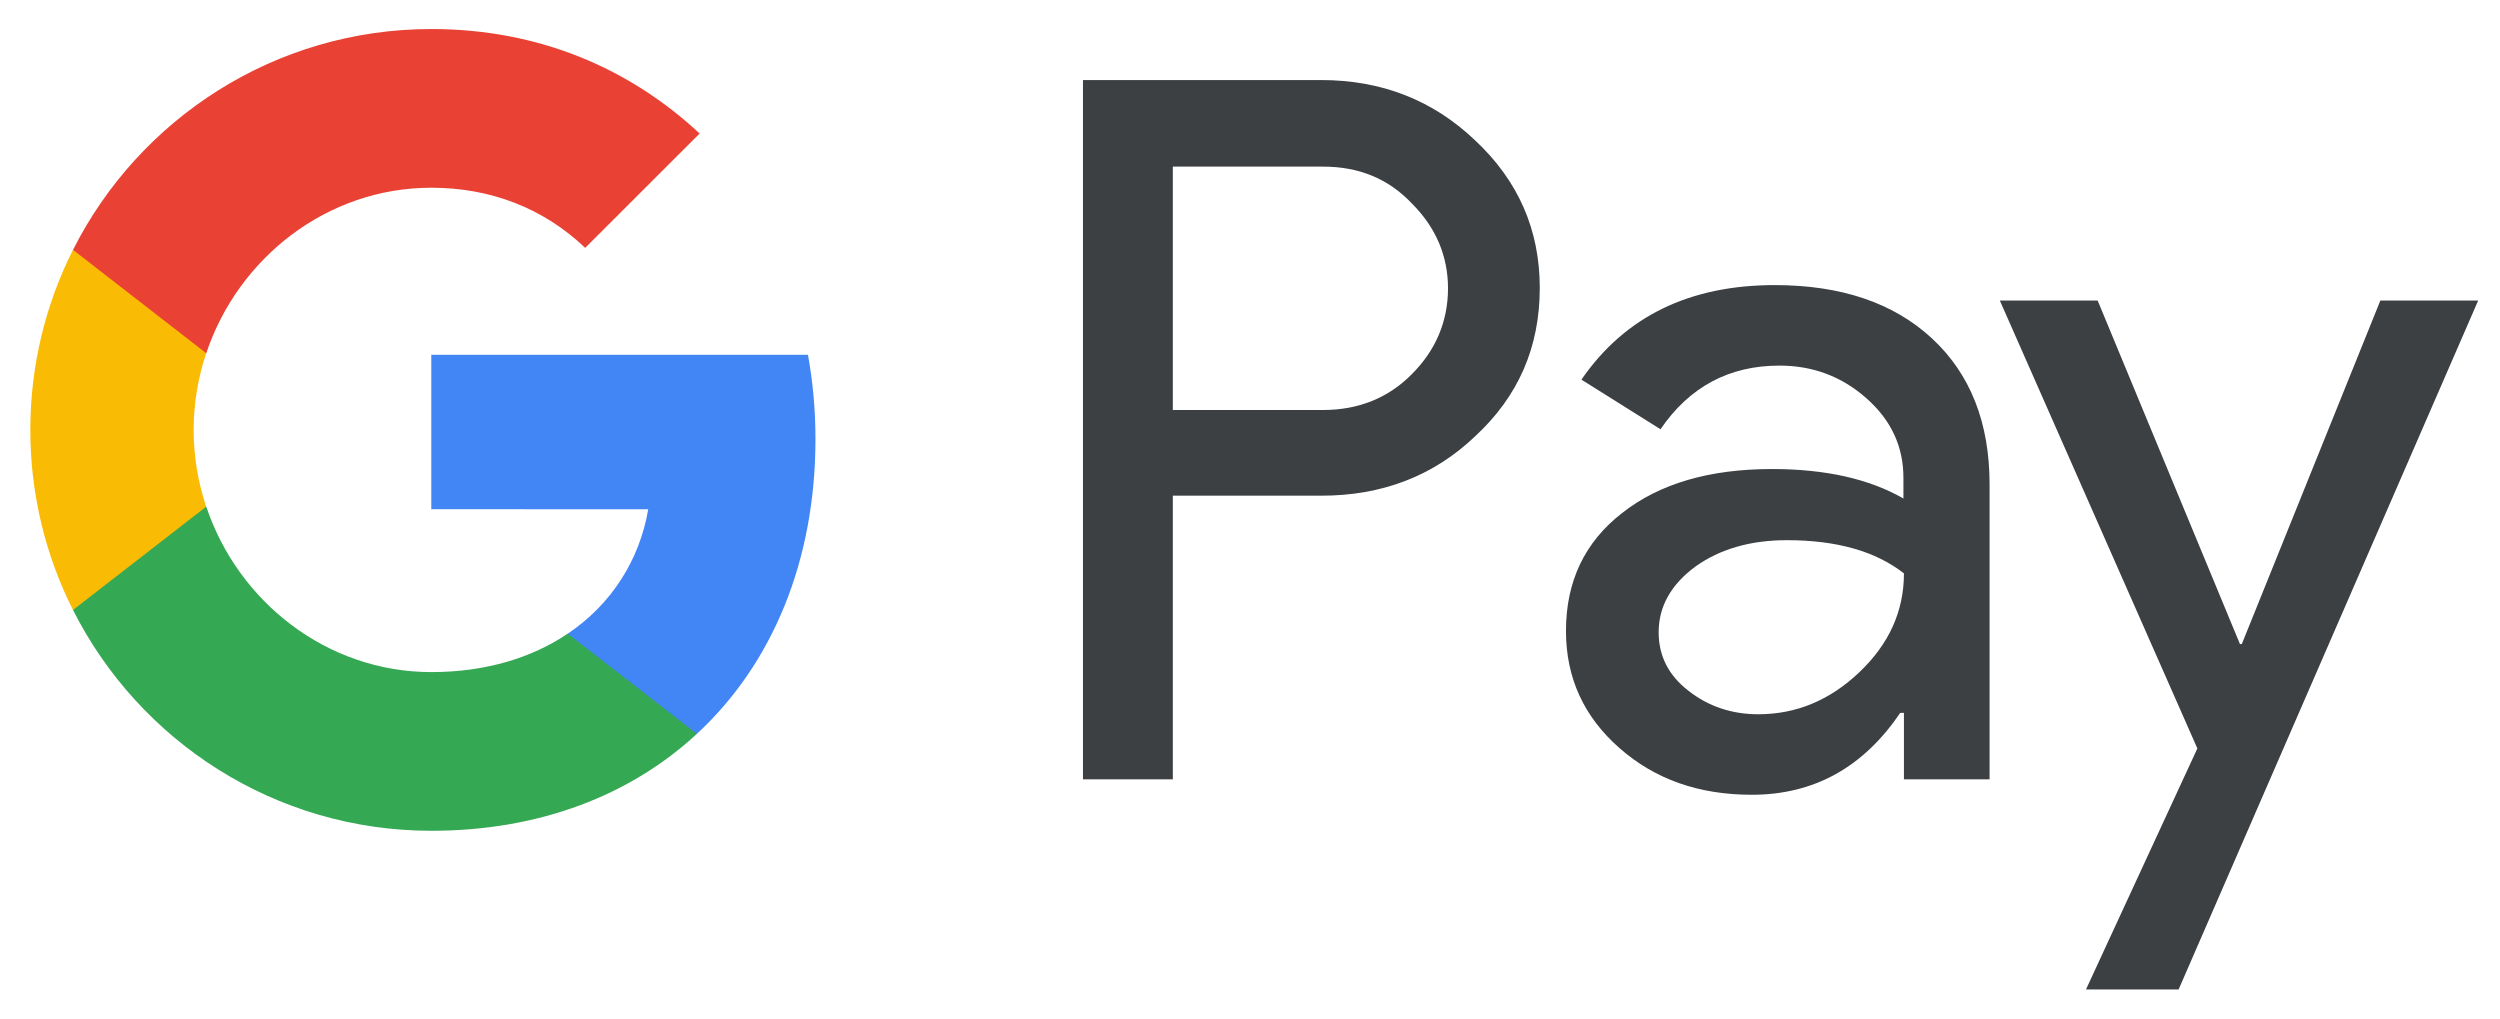 <svg width="54" height="22" viewBox="0 0 54 22" fill="none" xmlns="http://www.w3.org/2000/svg">
<g id="icon-google-pay">
<path id="Vector" d="M25.333 10.717V16.833H23.392V1.729H28.538C29.842 1.729 30.954 2.164 31.864 3.033C32.794 3.903 33.259 4.964 33.259 6.218C33.259 7.502 32.794 8.563 31.864 9.423C30.964 10.282 29.852 10.707 28.538 10.707H25.333V10.717ZM25.333 3.589V8.856H28.578C29.346 8.856 29.993 8.594 30.499 8.078C31.015 7.562 31.277 6.936 31.277 6.228C31.277 5.53 31.015 4.914 30.499 4.398C29.993 3.862 29.357 3.599 28.578 3.599H25.333V3.589Z" fill="#3C4043"/>
<path id="Vector_2" d="M38.334 6.158C39.77 6.158 40.902 6.542 41.731 7.31C42.56 8.079 42.975 9.13 42.975 10.464V16.834H41.125V15.398H41.044C40.245 16.581 39.173 17.167 37.839 17.167C36.697 17.167 35.746 16.834 34.978 16.156C34.209 15.479 33.825 14.64 33.825 13.629C33.825 12.557 34.23 11.708 35.038 11.081C35.847 10.444 36.929 10.131 38.274 10.131C39.426 10.131 40.377 10.343 41.114 10.768V10.323C41.114 9.646 40.852 9.079 40.316 8.604C39.78 8.129 39.153 7.897 38.435 7.897C37.354 7.897 36.494 8.352 35.867 9.272L34.159 8.2C35.099 6.835 36.494 6.158 38.334 6.158ZM35.827 13.659C35.827 14.165 36.039 14.589 36.474 14.923C36.899 15.257 37.404 15.428 37.98 15.428C38.799 15.428 39.527 15.125 40.164 14.518C40.801 13.912 41.125 13.204 41.125 12.385C40.518 11.91 39.679 11.668 38.597 11.668C37.809 11.668 37.151 11.86 36.626 12.234C36.09 12.628 35.827 13.103 35.827 13.659Z" fill="#3C4043"/>
<path id="Vector_3" d="M53.529 6.491L47.058 21.373H45.057L47.463 16.166L43.196 6.491H45.309L48.383 13.912H48.423L51.416 6.491H53.529Z" fill="#3C4043"/>
<path id="Vector_4" d="M17.614 9.484C17.614 8.851 17.557 8.245 17.452 7.663H9.316V10.999L14.002 11C13.811 12.11 13.2 13.057 12.263 13.688V15.852H15.052C16.681 14.345 17.614 12.116 17.614 9.484Z" fill="#4285F4"/>
<path id="Vector_5" d="M12.263 13.687C11.487 14.211 10.487 14.517 9.317 14.517C7.058 14.517 5.141 12.995 4.455 10.942H1.577V13.175C3.003 16.003 5.933 17.945 9.317 17.945C11.657 17.945 13.622 17.175 15.053 15.851L12.263 13.687Z" fill="#34A853"/>
<path id="Vector_6" d="M4.183 9.287C4.183 8.71 4.279 8.153 4.454 7.63V5.397H1.576C0.987 6.567 0.655 7.888 0.655 9.287C0.655 10.686 0.988 12.006 1.576 13.176L4.454 10.944C4.279 10.42 4.183 9.863 4.183 9.287Z" fill="#FABB05"/>
<path id="Vector_7" d="M9.317 4.055C10.594 4.055 11.738 4.494 12.64 5.354L15.112 2.884C13.611 1.486 11.654 0.627 9.317 0.627C5.934 0.627 3.003 2.569 1.577 5.397L4.455 7.63C5.141 5.577 7.058 4.055 9.317 4.055Z" fill="#E94235"/>
</g>
</svg>
